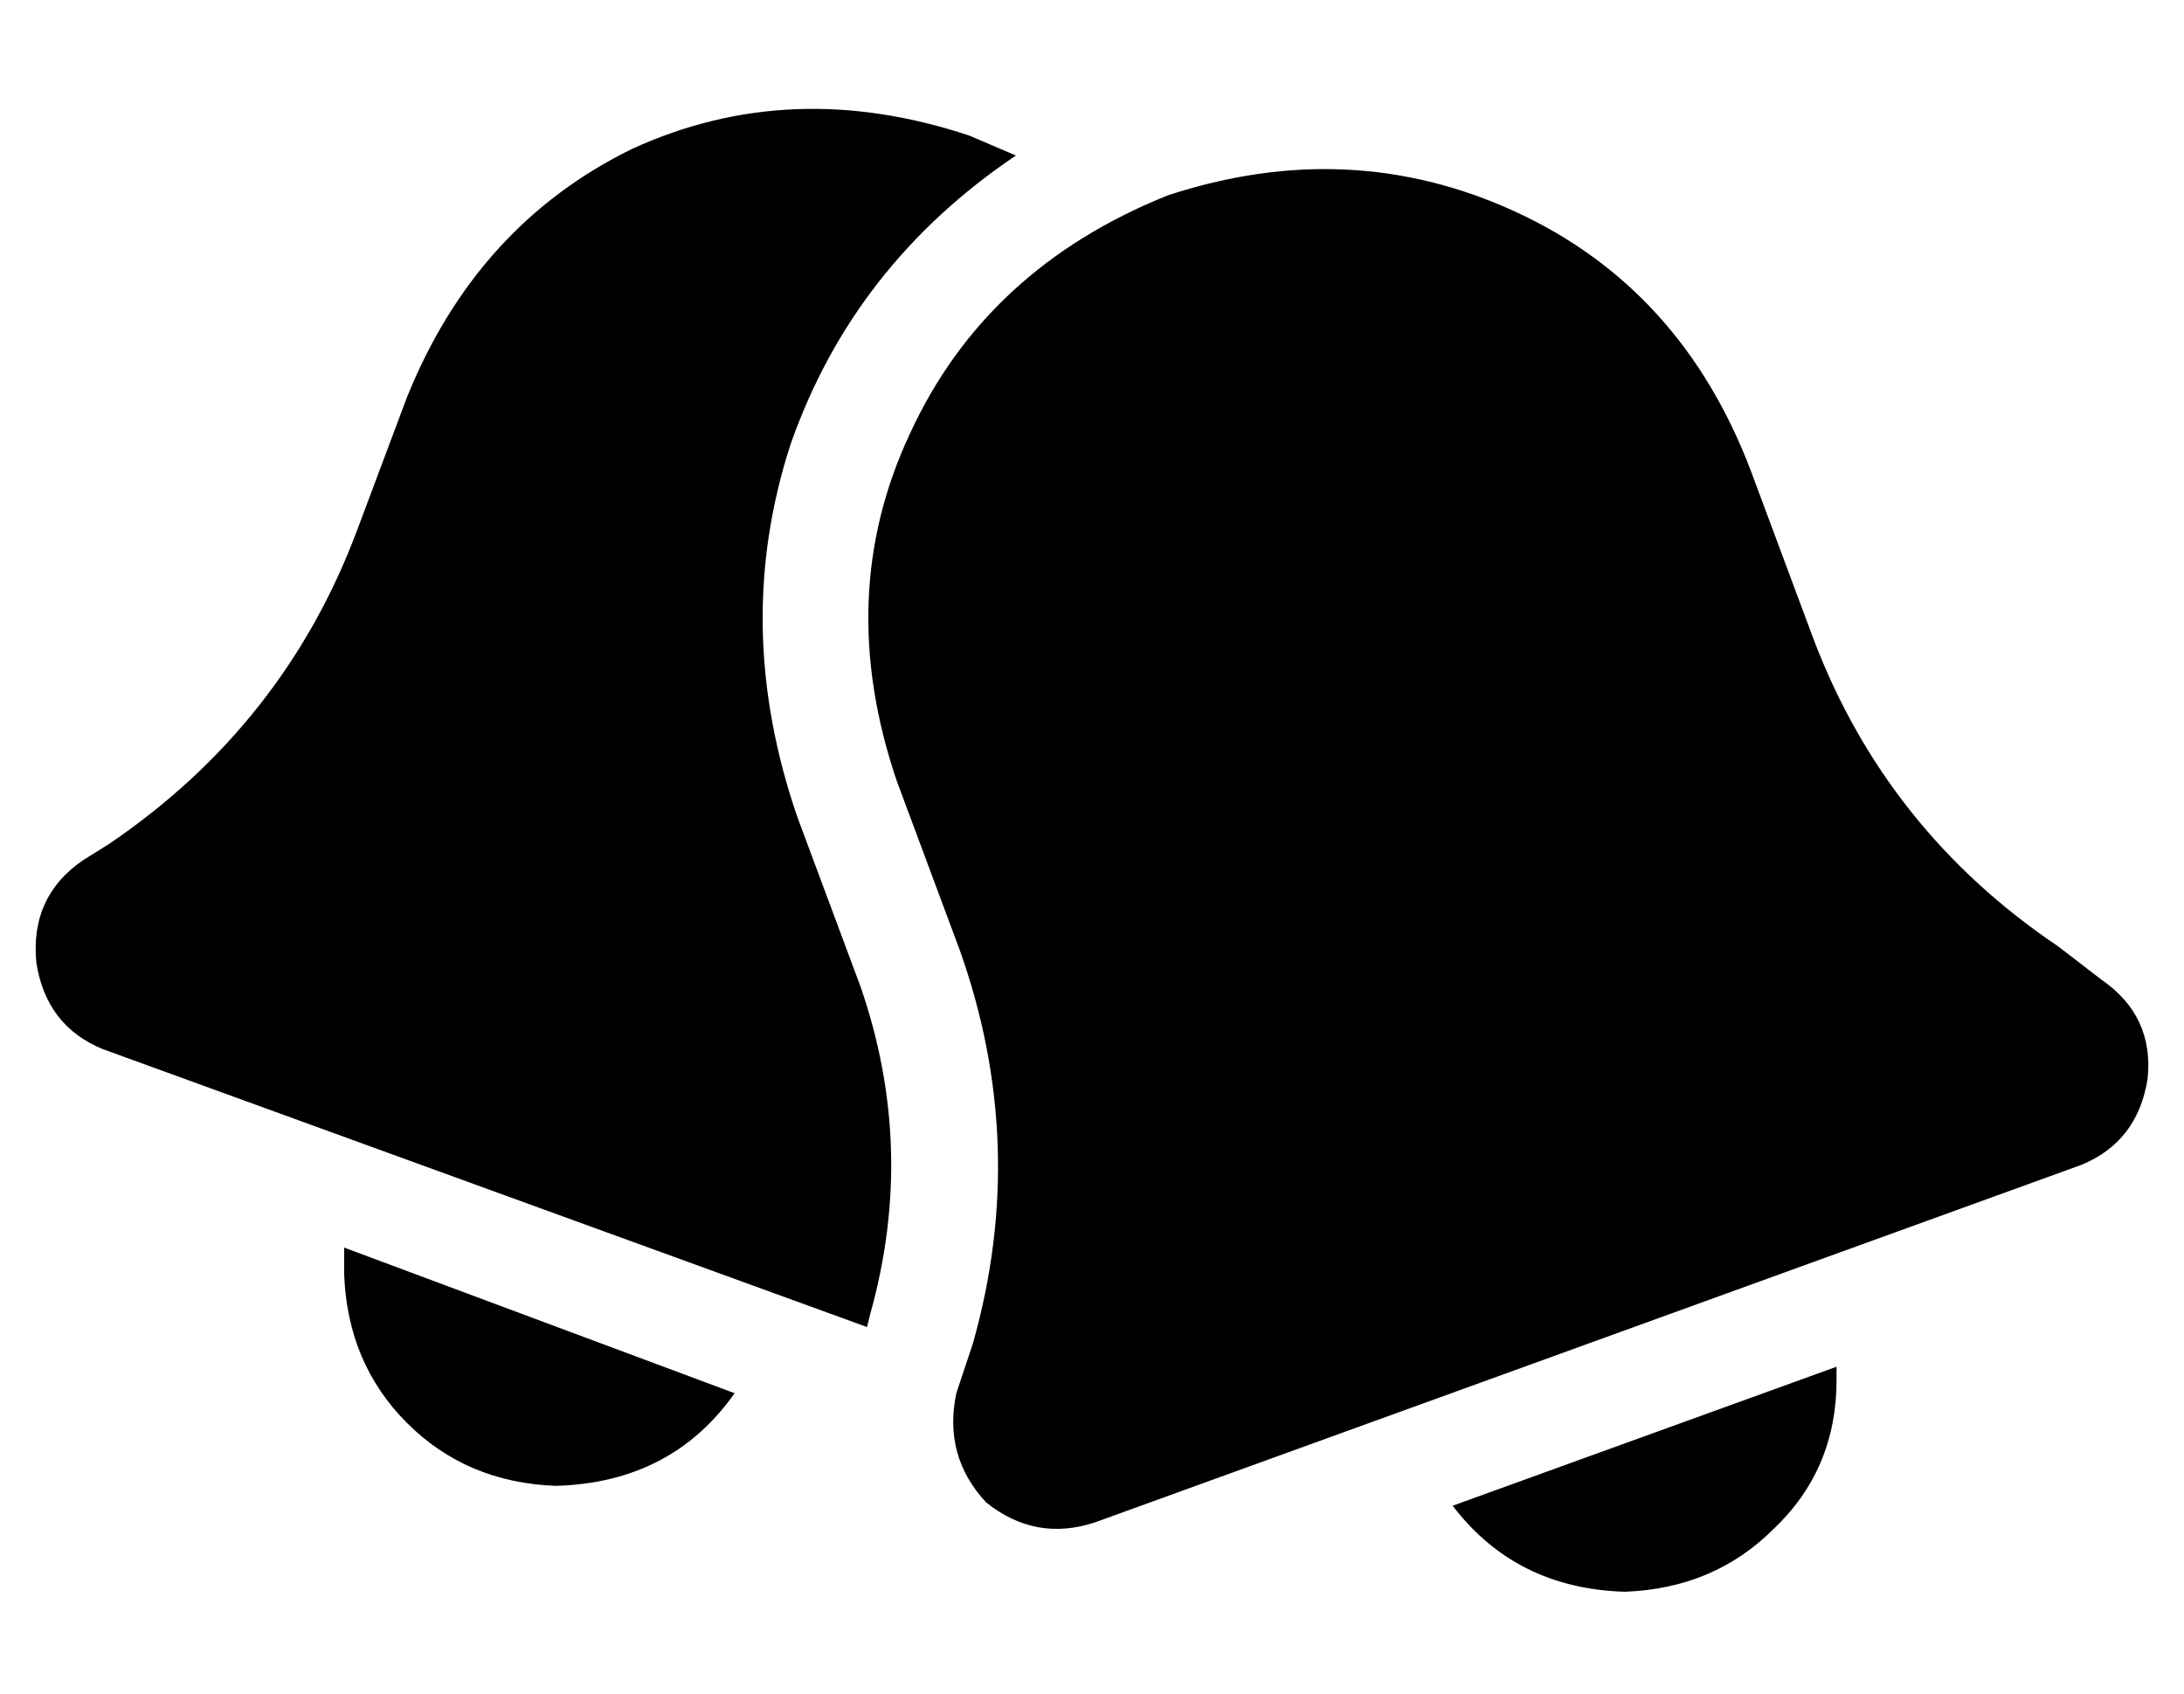 <?xml version="1.0" standalone="no"?>
<!DOCTYPE svg PUBLIC "-//W3C//DTD SVG 1.1//EN" "http://www.w3.org/Graphics/SVG/1.1/DTD/svg11.dtd" >
<svg xmlns="http://www.w3.org/2000/svg" xmlns:xlink="http://www.w3.org/1999/xlink" version="1.1" viewBox="-10 -40 660 512">
   <path fill="currentColor"
d="M231 207l19 51l-19 -51l19 51q17 49 3 99l-1 4v0l-231 -84v0q-17 -7 -20 -26q-2 -20 14 -31l8 -5v0q53 -36 75 -95l15 -40v0q21 -52 68 -75q48 -22 102 -4l14 6q-49 33 -68 87q-18 55 2 113v0zM343 19q55 -18 105 5v0v0q50 23 71 78l19 51v0q22 58 74 93l13 10v0
q16 11 14 30q-3 19 -20 26l-298 108v0q-18 6 -33 -6q-13 -14 -9 -33l5 -15v0q17 -60 -4 -119l-19 -51v0q-19 -56 4 -105q23 -50 78 -72v0zM481 441q-33 -1 -52 -26l116 -42v0v4q0 27 -19 45q-18 18 -45 19v0zM94 337l118 44l-118 -44l118 44q-19 27 -54 28q-27 -1 -45 -19
t-19 -45v-8v0z" />
</svg>
